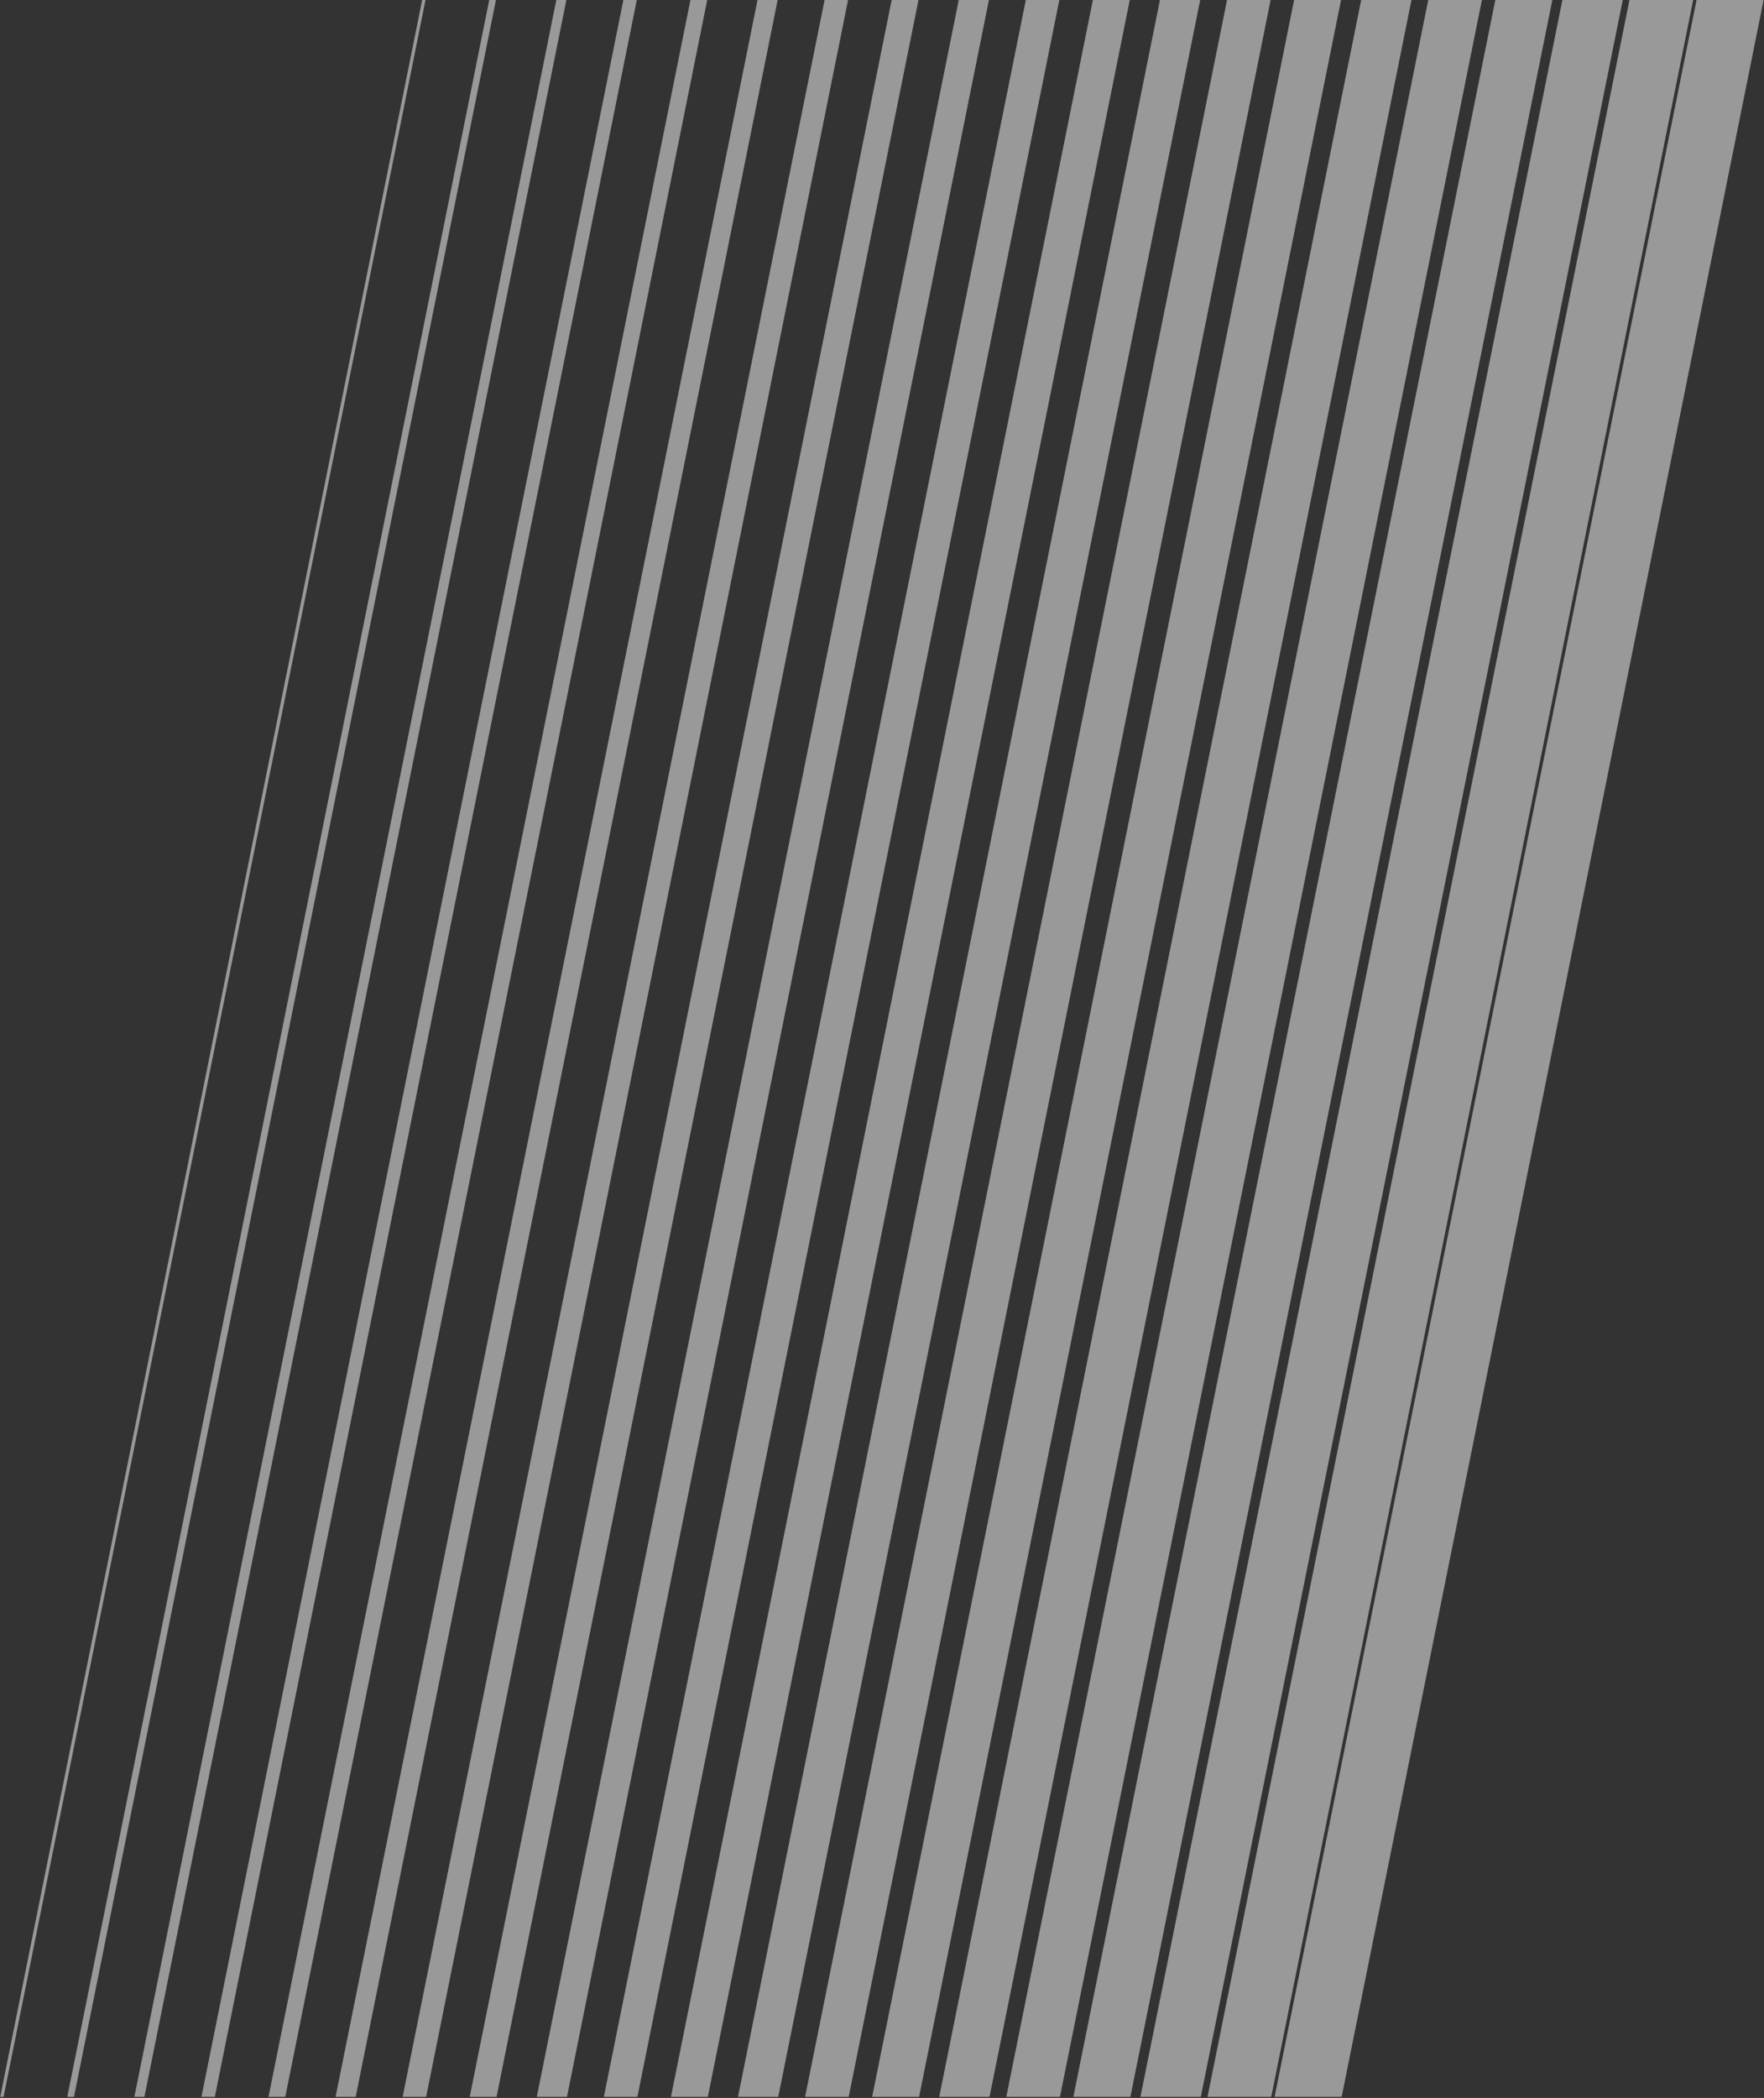 <?xml version="1.0" encoding="utf-8"?>
<!-- Copyright © 2016 Apple Inc. All rights reserved. -->
<svg viewBox="0 0 1052 1251" version="1.1" xmlns="http://www.w3.org/2000/svg">
    <rect x="0" y="0" width="1052" height="1251" fill="#333333" stroke="none"/>
    <g fill-opacity="0.5" fill="white">
        <polygon points="251.762 0 253.762 0 2.128 1250.363 0.128 1250.363"/>
        <polygon points="291.762 0 295.762 0 44.128 1250.363 40.128 1250.363"/>
        <polygon points="331.762 0 337.762 0 86.128 1250.363 80.128 1250.363"/>
        <polygon points="371.762 0 379.762 0 128.128 1250.363 120.128 1250.363"/>
        <polygon points="411.762 0 421.762 0 170.128 1250.363 160.128 1250.363"/>
        <polygon points="451.762 0 463.762 0 212.128 1250.363 200.128 1250.363"/>
        <polygon points="491.762 0 505.762 0 254.128 1250.363 240.128 1250.363"/>
        <polygon points="531.762 0 547.762 0 296.128 1250.363 280.128 1250.363"/>
        <polygon points="571.762 0 589.762 0 338.128 1250.363 320.128 1250.363"/>
        <polygon points="611.762 0 631.762 0 380.128 1250.363 360.128 1250.363"/>
        <polygon points="651.762 0 673.762 0 422.128 1250.363 400.128 1250.363"/>
        <polygon points="691.762 0 715.762 0 464.128 1250.363 440.128 1250.363"/>
        <polygon points="731.762 0 757.762 0 506.128 1250.363 480.128 1250.363"/>
        <polygon points="771.762 0 799.762 0 548.128 1250.363 520.128 1250.363"/>
        <polygon points="811.762 0 841.762 0 590.128 1250.363 560.128 1250.363"/>
        <polygon points="851.762 0 883.762 0 632.128 1250.363 600.128 1250.363"/>
        <polygon points="891.762 0 925.762 0 674.128 1250.363 640.128 1250.363"/>
        <polygon points="931.762 0 967.762 0 716.128 1250.363 680.128 1250.363"/>
        <polygon points="971.762 0 1009.762 0 758.128 1250.363 720.128 1250.363"/>
        <polygon points="1011.762 0 1051.762 0 800.128 1250.363 760.128 1250.363"/>
    </g>
</svg>
